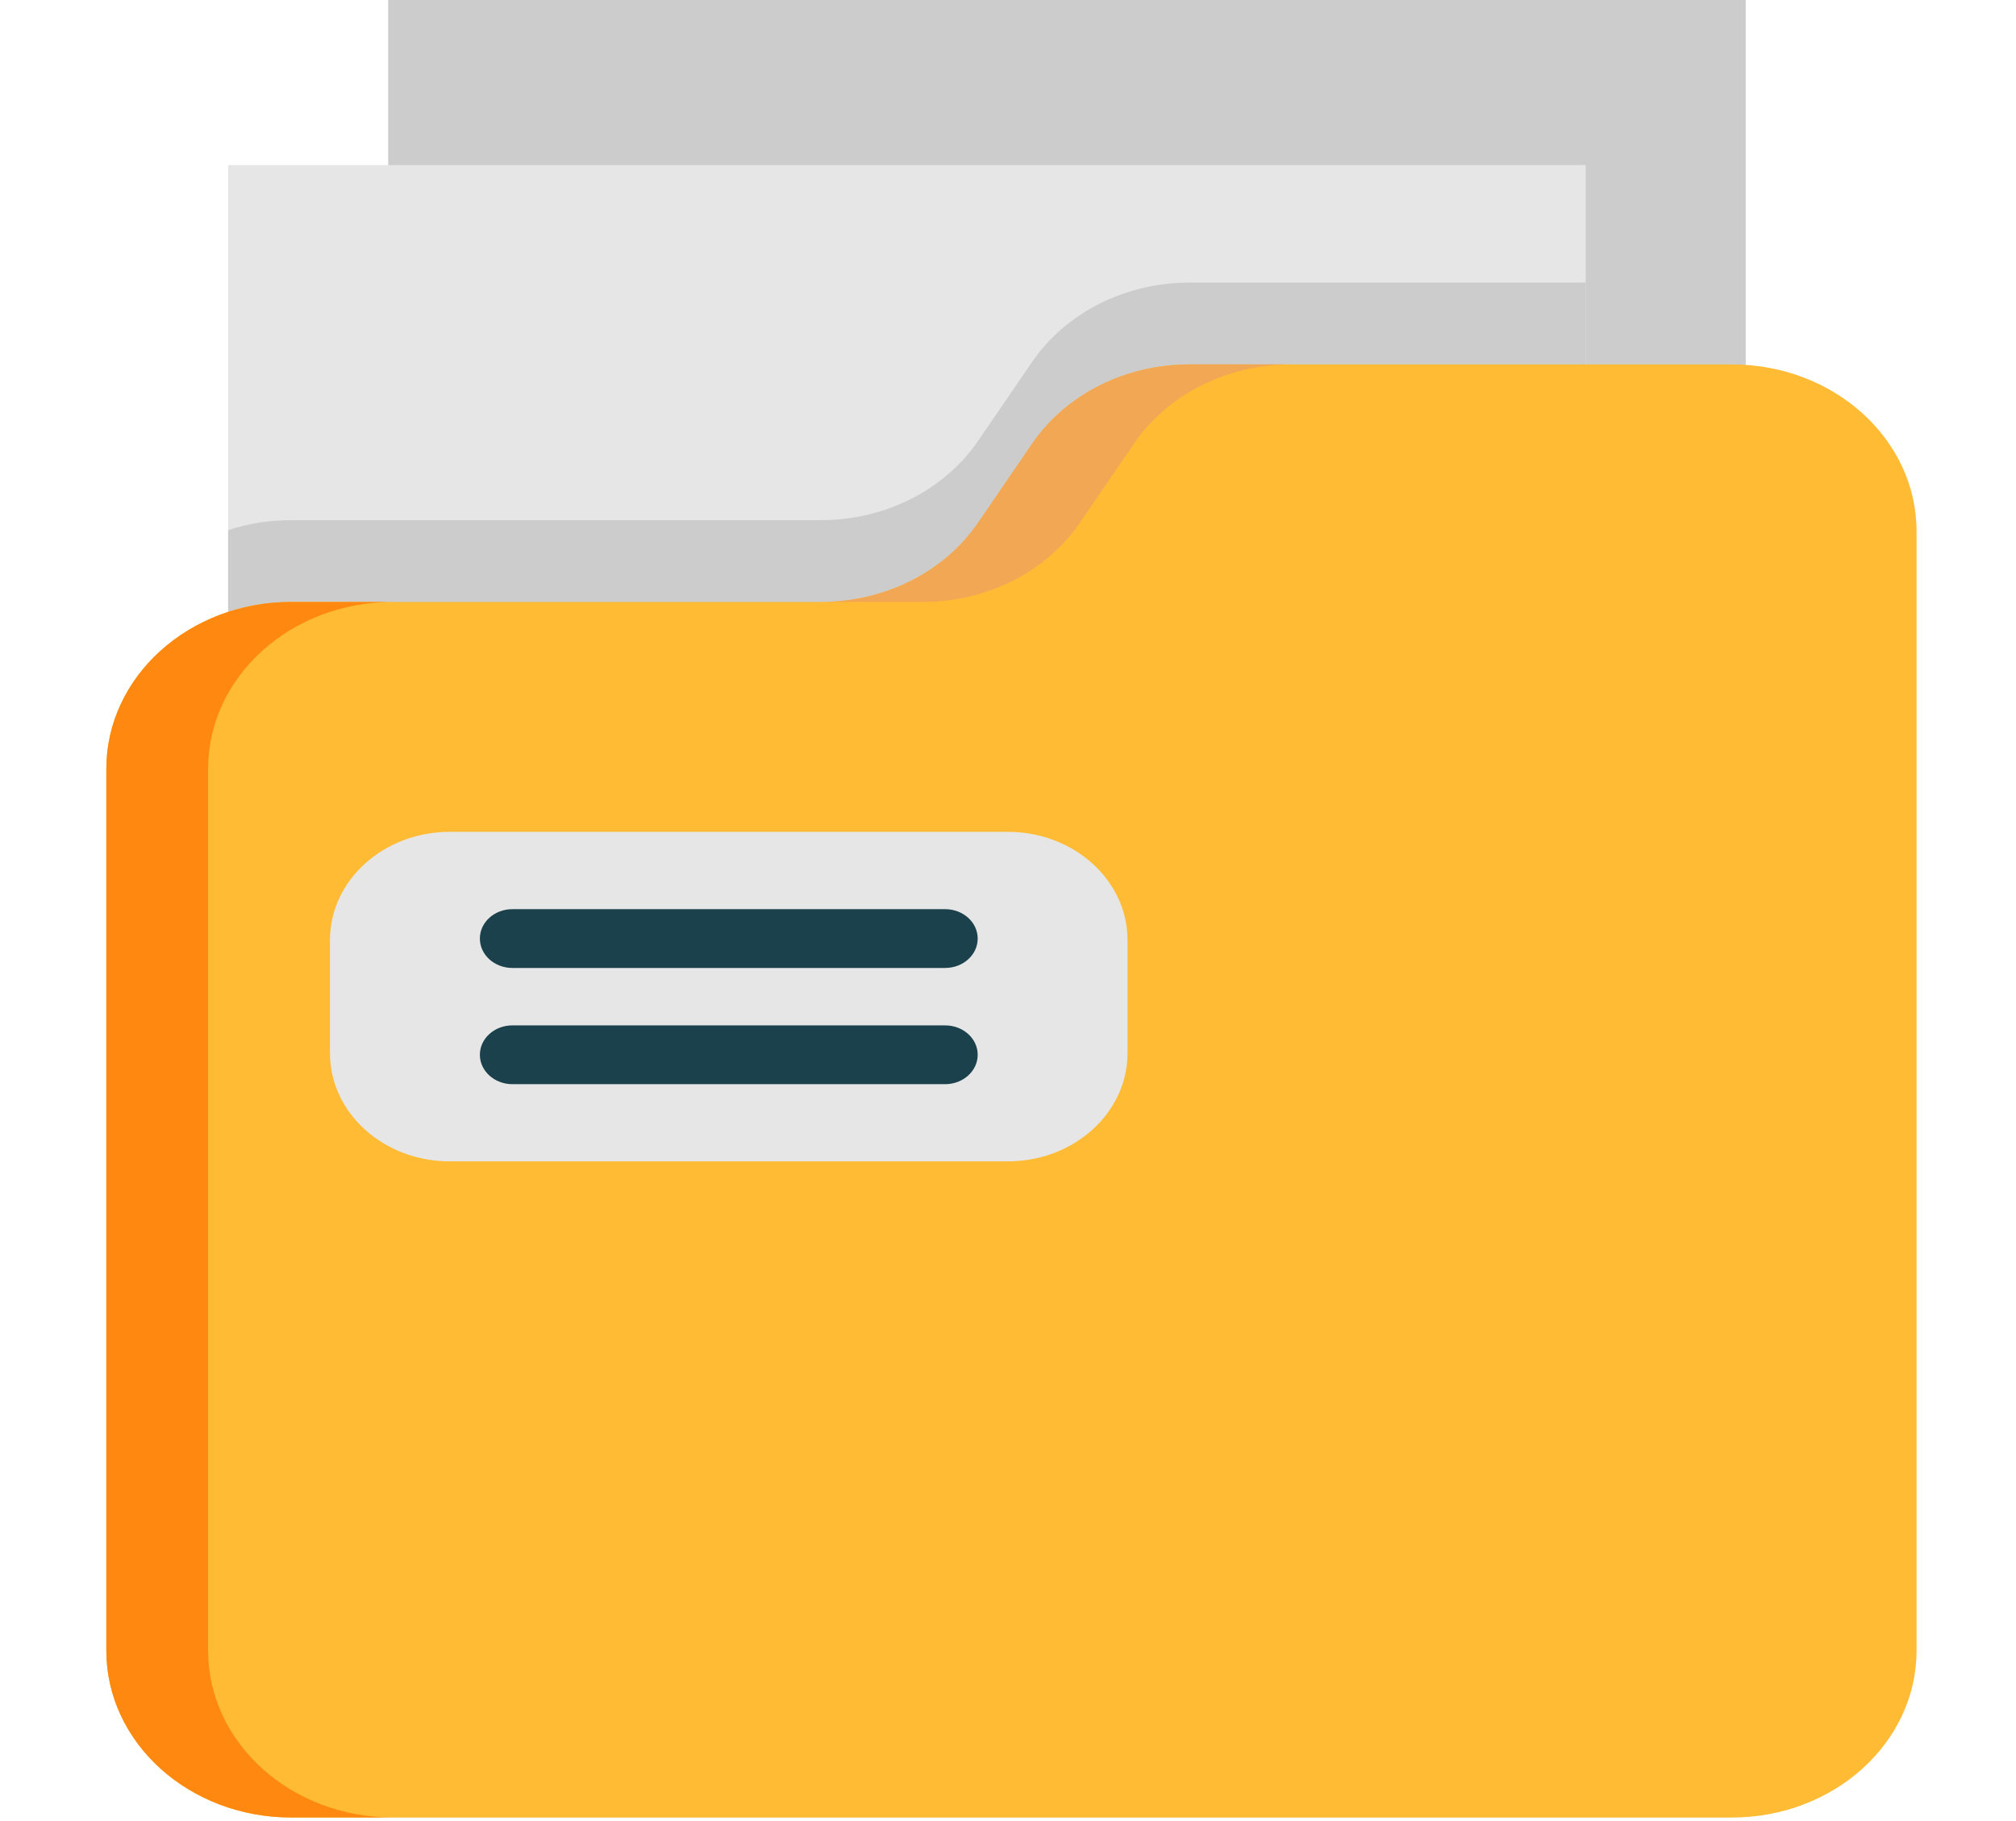 <svg width="31" height="28" viewBox="0 0 31 28" fill="none" xmlns="http://www.w3.org/2000/svg">
<g clip-path="url(#clip0)">
<path d="M5.969 -0.055H26.844V13.969H5.969V-0.055Z" fill="#CCCCCC"/>
<path d="M3.508 2.538H24.383V16.562H3.508V2.538Z" fill="#E6E6E6"/>
<path d="M24.383 4.345V16.562H3.508V8.151C3.81 8.052 4.137 7.998 4.478 7.998H12.622C13.606 7.998 14.521 7.537 15.039 6.78L15.873 5.562C16.391 4.806 17.306 4.345 18.291 4.345H24.383Z" fill="#CCCCCC"/>
<path d="M15.873 6.82L15.04 8.038C14.522 8.795 13.607 9.255 12.622 9.255H4.477C2.907 9.255 1.635 10.405 1.635 11.823V25.378C1.635 26.797 2.907 27.946 4.477 27.946H26.629C28.199 27.946 29.471 26.797 29.471 25.378V8.17C29.471 6.752 28.199 5.603 26.629 5.603H18.291C17.306 5.603 16.391 6.063 15.873 6.82Z" fill="#FFBB33"/>
<path d="M16.605 8.038L17.438 6.82C17.956 6.063 18.871 5.603 19.856 5.603H18.291C17.305 5.603 16.39 6.063 15.872 6.82L15.039 8.038C14.521 8.795 13.606 9.256 12.621 9.256H14.187C15.172 9.256 16.087 8.795 16.605 8.038Z" fill="#F2A755"/>
<path d="M3.2 25.378V11.822C3.2 10.404 4.473 9.255 6.043 9.255H4.477C2.907 9.255 1.635 10.404 1.635 11.822V25.378C1.635 26.796 2.907 27.945 4.477 27.945H6.043C4.473 27.945 3.2 26.796 3.2 25.378Z" fill="#FF8810"/>
<path d="M15.495 17.857H6.917C5.899 17.857 5.074 17.112 5.074 16.193V14.455C5.074 13.535 5.899 12.79 6.917 12.79H15.495C16.513 12.79 17.338 13.535 17.338 14.455V16.193C17.338 17.112 16.513 17.857 15.495 17.857Z" fill="#E6E6E6"/>
<path d="M14.533 16.67H7.879C7.603 16.67 7.379 16.467 7.379 16.218C7.379 15.968 7.603 15.766 7.879 15.766H14.533C14.81 15.766 15.034 15.968 15.034 16.218C15.034 16.467 14.81 16.67 14.533 16.67Z" fill="#1A414C"/>
<path d="M14.533 14.883H7.879C7.603 14.883 7.379 14.681 7.379 14.431C7.379 14.181 7.603 13.979 7.879 13.979H14.533C14.81 13.979 15.034 14.181 15.034 14.431C15.034 14.681 14.81 14.883 14.533 14.883Z" fill="#1A414C"/>
</g>
<defs>
<clipPath id="clip0">
<rect width="31" height="28" fill="white"/>
</clipPath>
</defs>
</svg>
